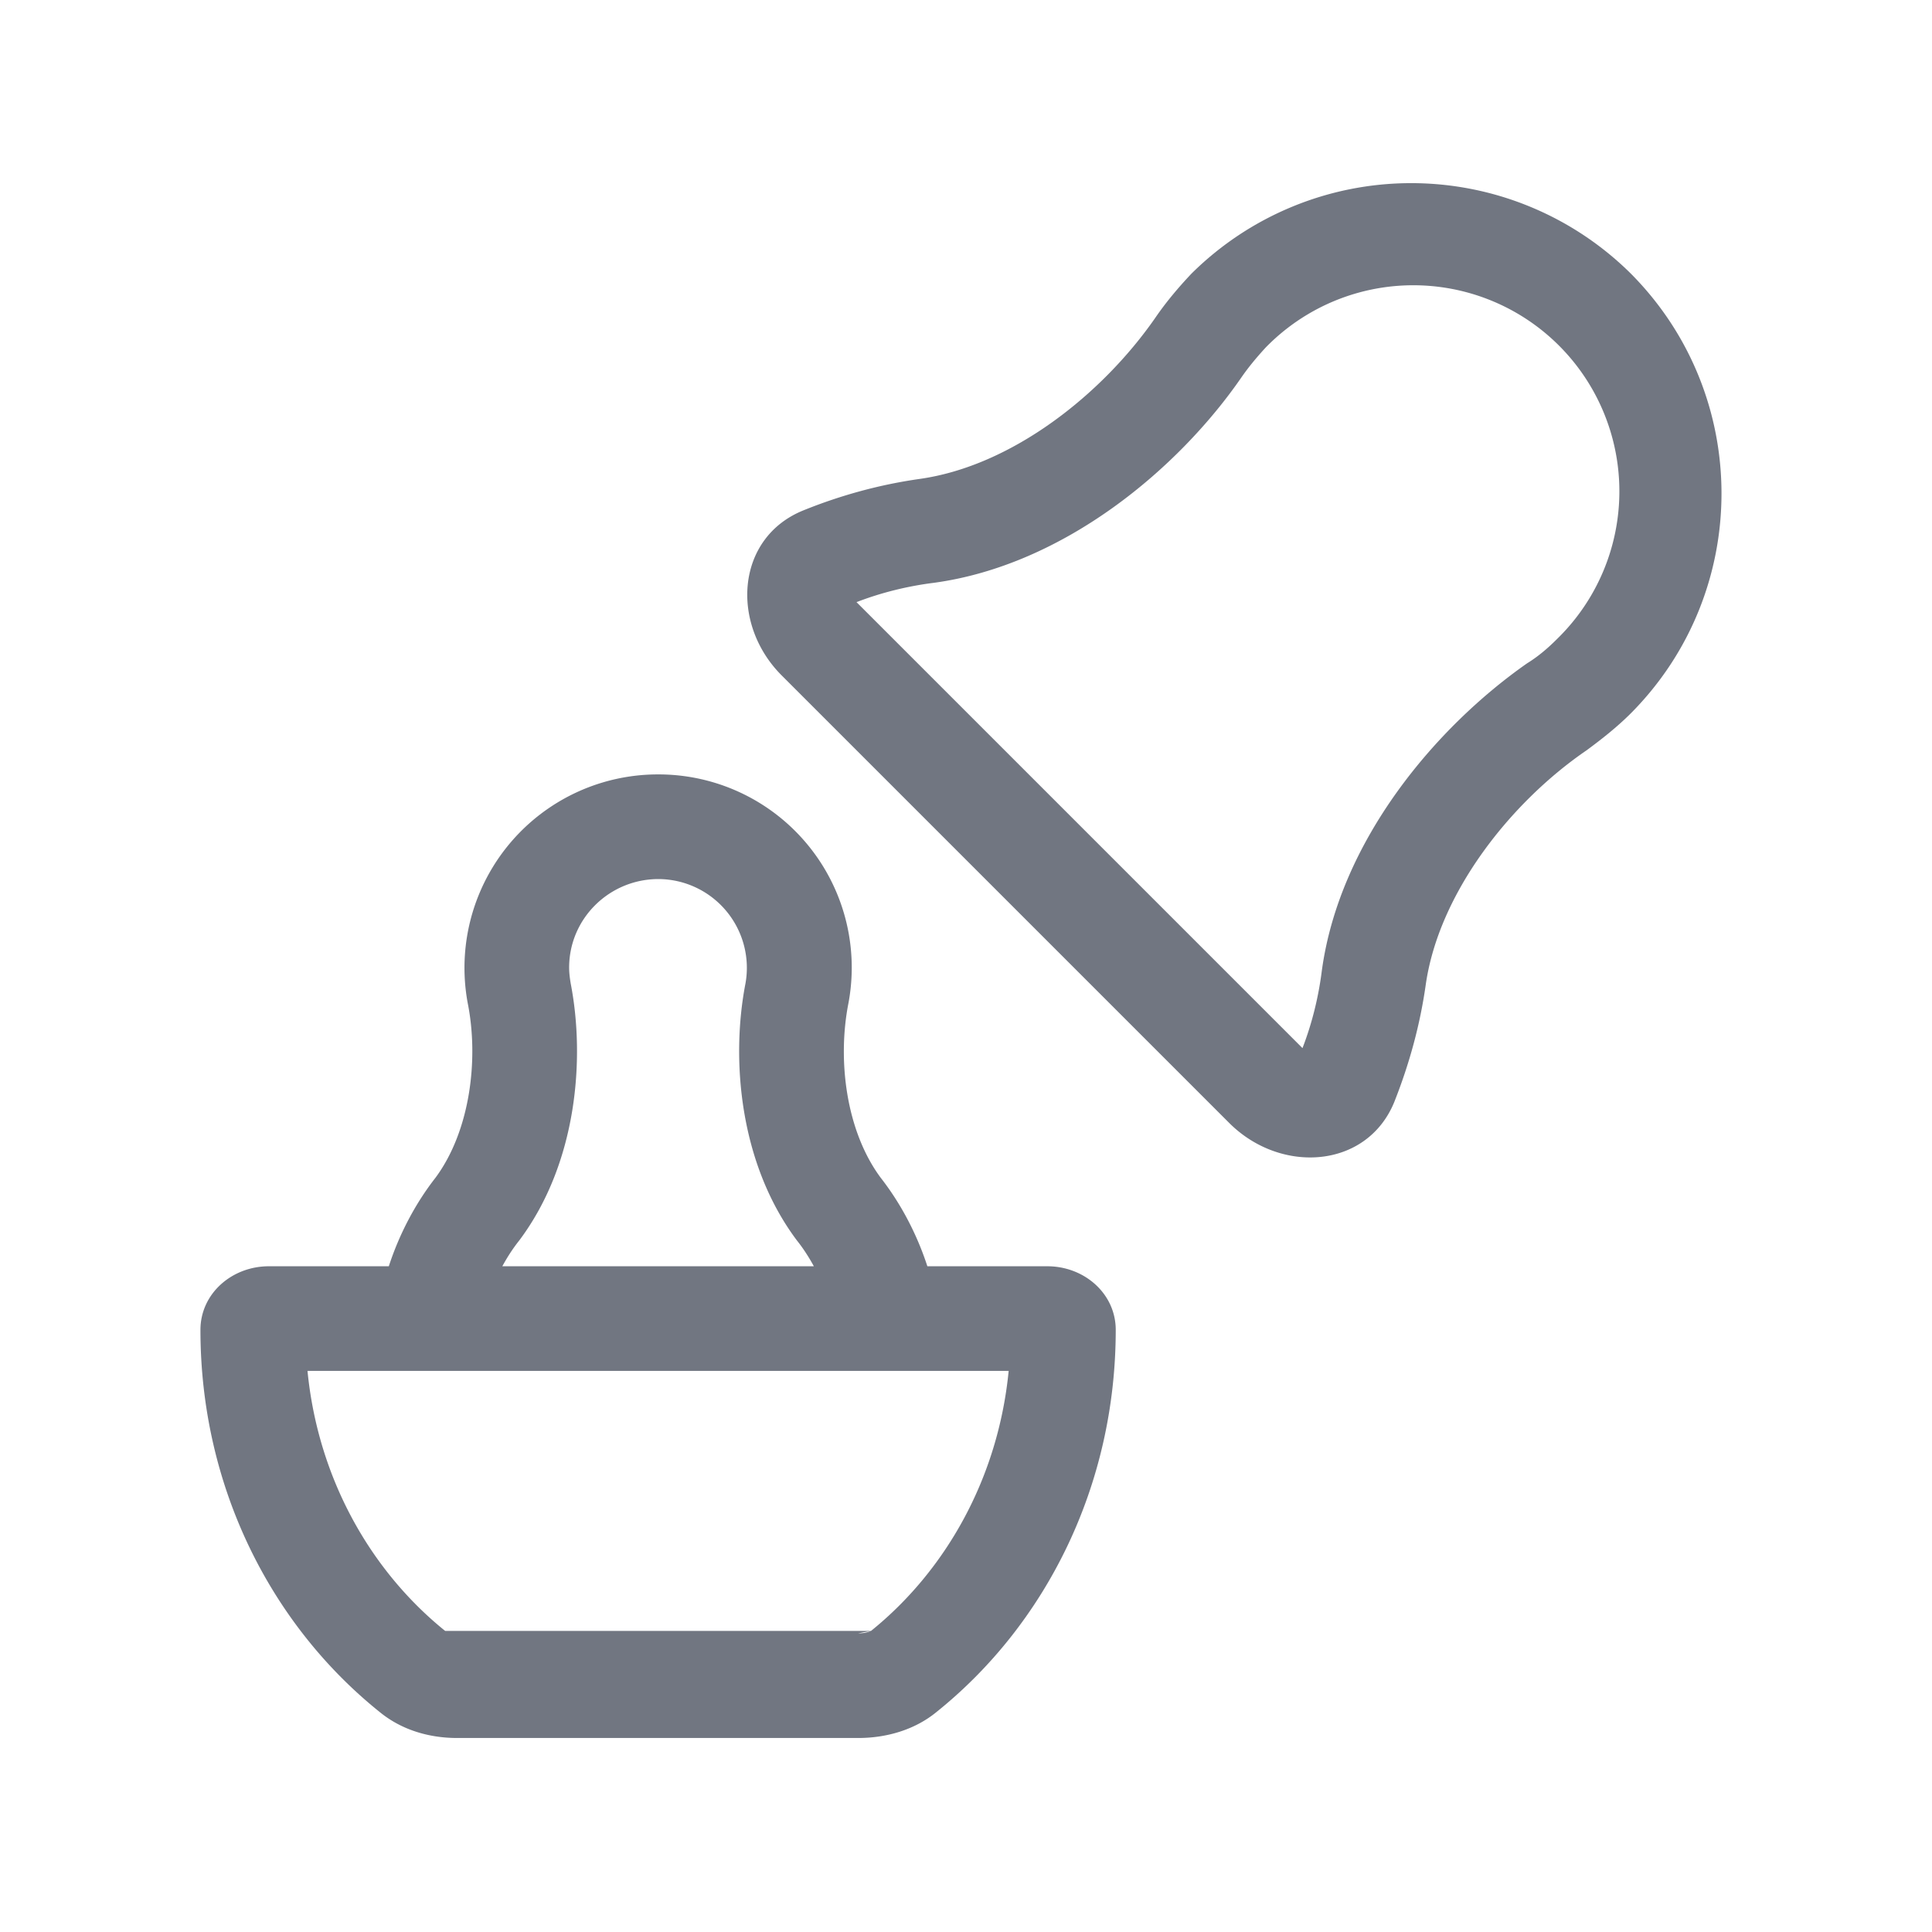 <svg xmlns="http://www.w3.org/2000/svg" fill="none" viewBox="0 0 24 24" focusable="false"><defs><clipPath id="Matryoshka_Outline_svg__a"><path fill="#fff" fill-opacity="0" d="M0 0h24v24H0z"/></clipPath></defs><g clip-path="url(#Matryoshka_Outline_svg__a)"><path fill="#717681" fill-rule="evenodd" d="M17.71 12.24c.16-1.14 1.05-2.27 2-2.92.19-.14.38-.29.55-.46 1.5-1.51 1.5-3.95 0-5.46a3.875 3.875 0 0 0-5.46 0c-.17.18-.32.36-.45.55-.66.95-1.78 1.84-2.93 2-.49.07-.97.2-1.44.39-.84.34-.91 1.41-.27 2.05l5.56 5.56c.64.64 1.71.57 2.05-.26.19-.48.32-.96.39-1.45m-1.29-.18c.22-1.62 1.42-3.03 2.55-3.82.13-.08.25-.18.37-.3a2.56 2.56 0 1 0-3.62-3.62c-.11.12-.21.24-.3.37-.78 1.13-2.2 2.33-3.82 2.55-.32.04-.65.12-.96.24l5.54 5.54c.12-.31.2-.64.24-.96M5.41 14.63c-.25.32-.45.7-.58 1.1H3.34c-.46 0-.85.34-.85.79 0 1.94.87 3.66 2.23 4.75.27.22.61.32.96.32h4.98c.35 0 .7-.1.97-.32 1.36-1.09 2.23-2.81 2.23-4.75 0-.45-.39-.79-.85-.79h-1.49c-.13-.4-.33-.78-.58-1.1-.43-.58-.54-1.46-.4-2.17a2.4 2.4 0 0 0-2.36-2.84 2.403 2.403 0 0 0-2.37 2.84c.14.7.03 1.59-.4 2.17m3.85-2.41a1.103 1.103 0 0 0-1.08-1.3c-.61 0-1.11.49-1.11 1.1 0 .07.01.14.02.2.18.93.08 2.23-.64 3.19-.08.1-.15.21-.21.32h3.87c-.06-.11-.13-.22-.21-.32-.72-.96-.82-2.26-.64-3.19m-5.44 4.81c.13 1.33.78 2.48 1.71 3.23h5.29l-.16.03c.11 0 .15-.03.16-.03.93-.75 1.58-1.9 1.71-3.23z"/></g></svg>